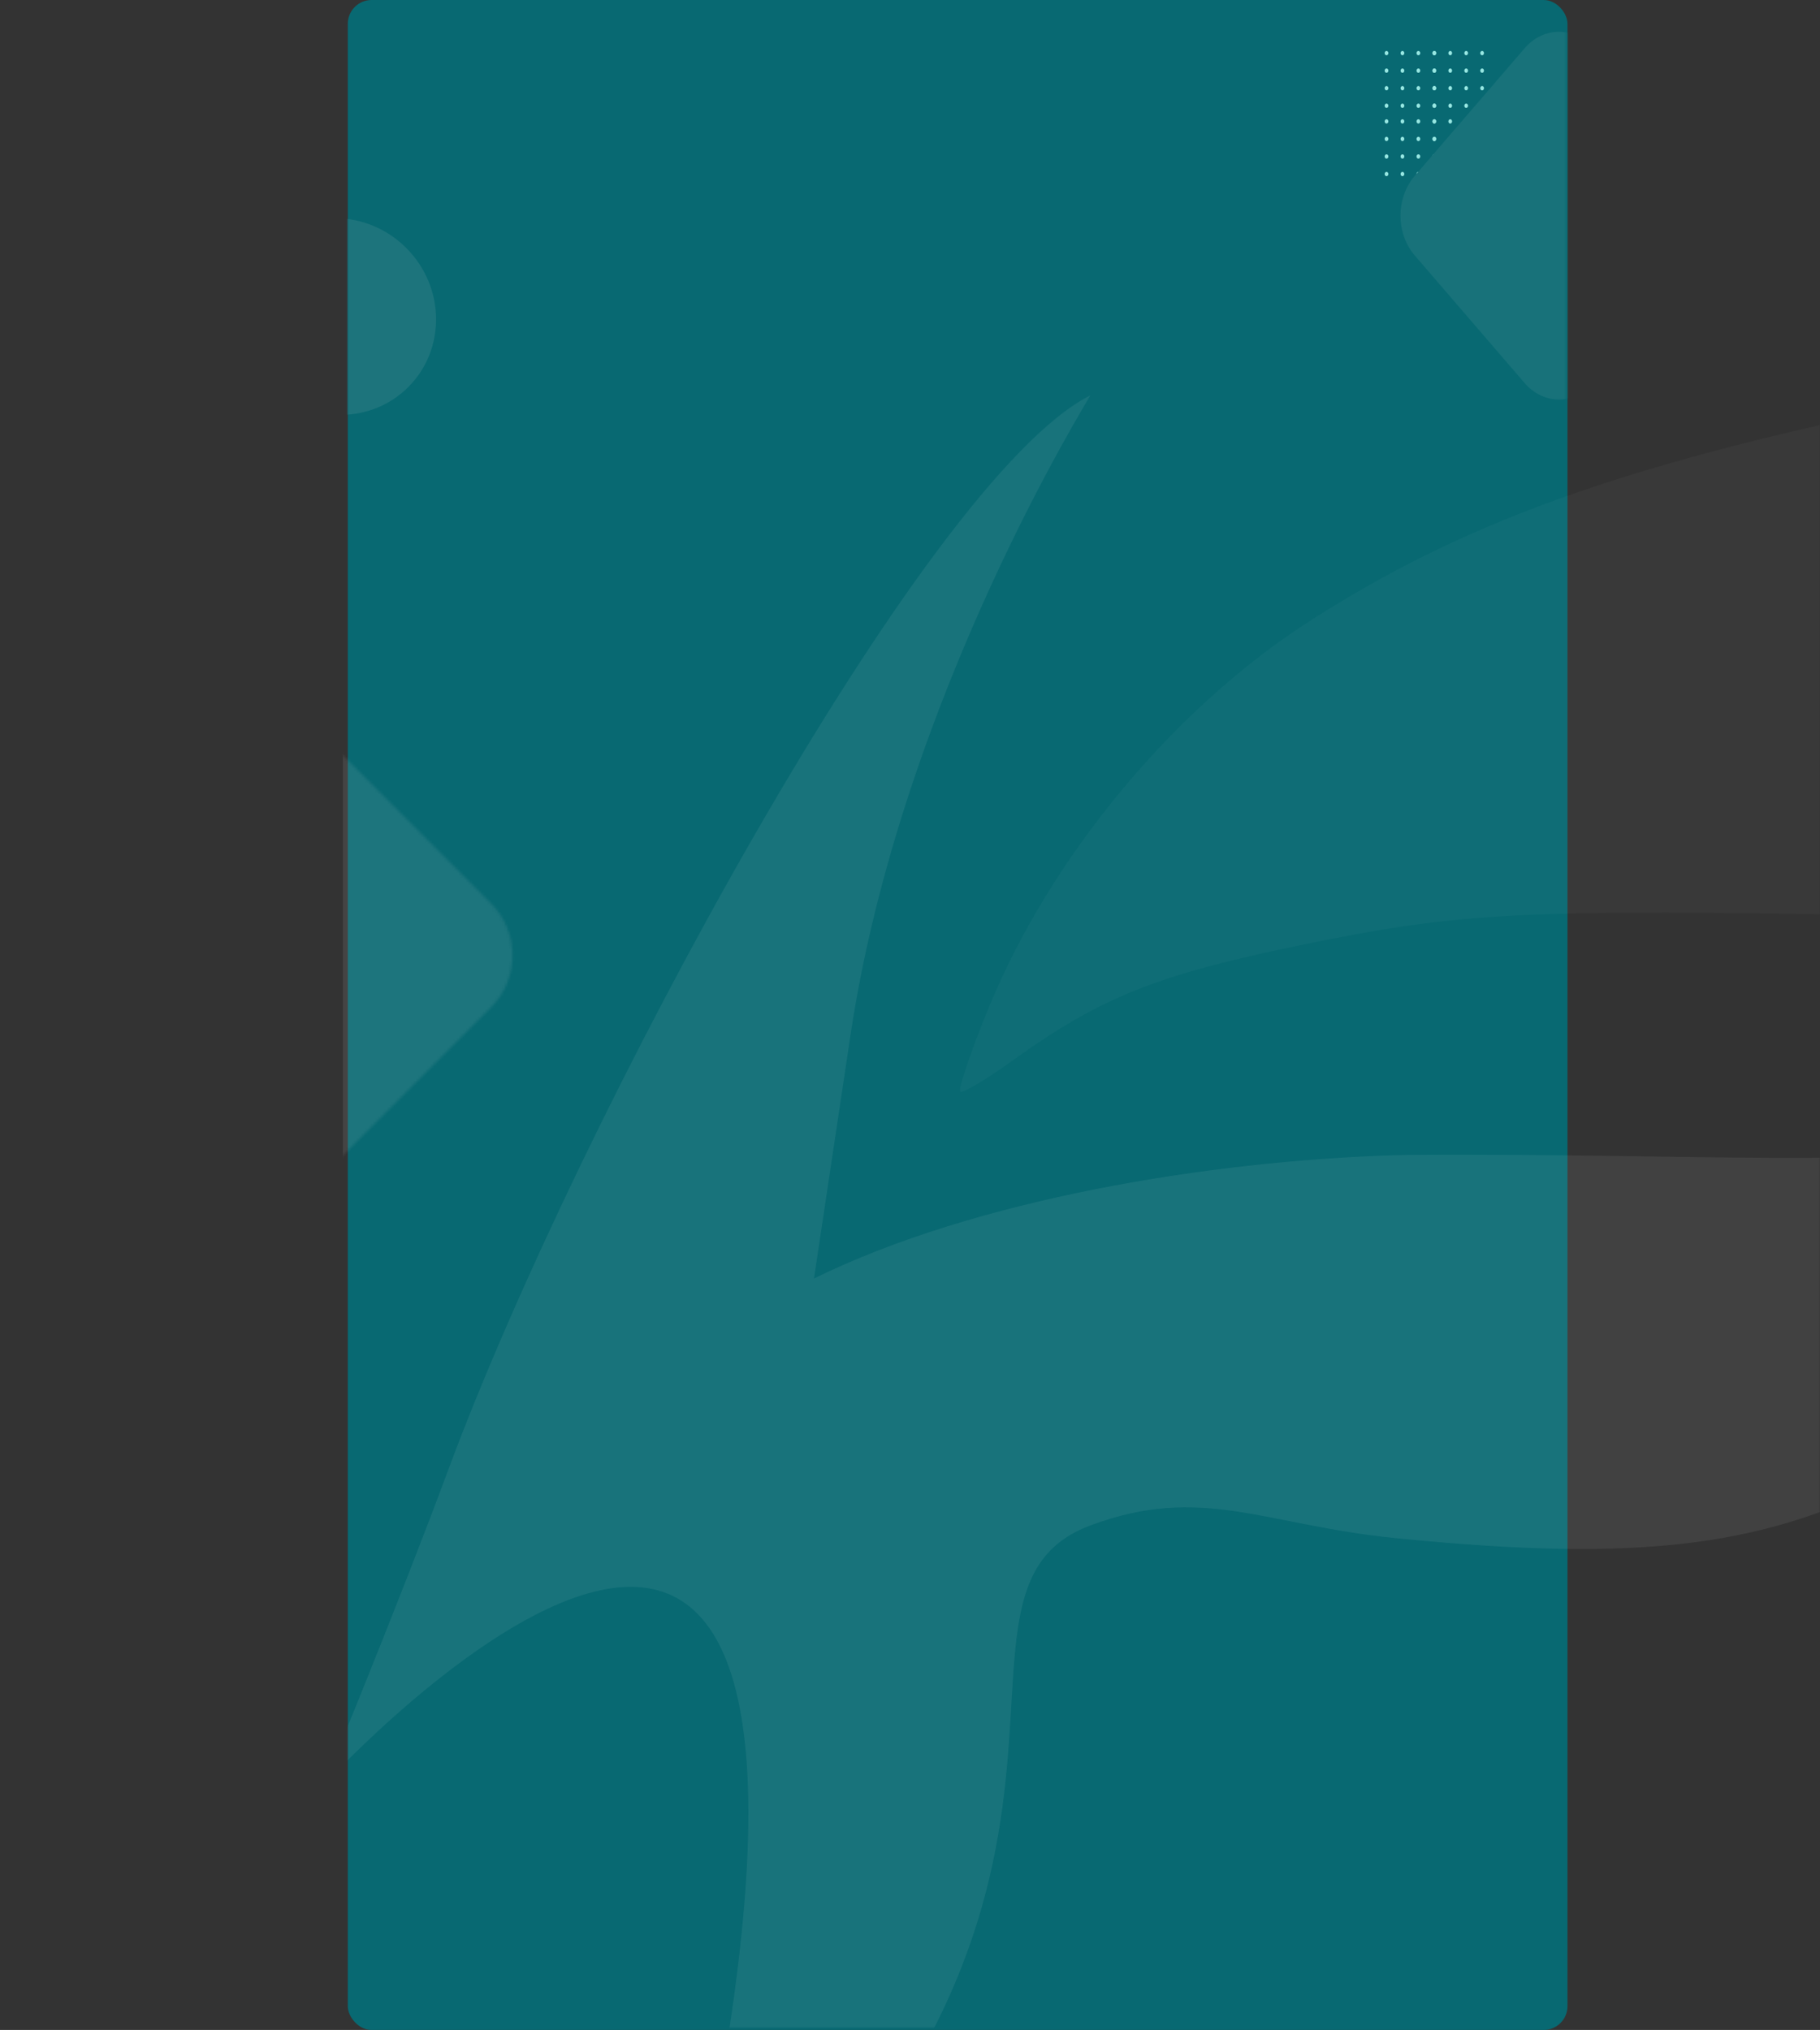 <svg width="764" height="852" viewBox="0 0 764 852" fill="none" xmlns="http://www.w3.org/2000/svg">
<rect x="0" y="0" width="764" height="852" fill="#333333" stroke="none"/>
<rect x="146" width="512" height="852" rx="10" fill="#086972"/>
<mask id="mask0_10109_106569" style="mask-type:alpha" maskUnits="userSpaceOnUse" x="146" y="77" width="45" height="110">
<rect width="44.846" height="110" transform="matrix(-1 0 0 1 190.846 77)" fill="#D9D9D9"/>
</mask>
<g mask="url(#mask0_10109_106569)">
<path d="M113.001 161.613C96.644 145.257 96.265 119.117 112.154 103.229C128.043 87.34 154.182 87.719 170.539 104.076C186.895 120.432 187.274 146.572 171.385 162.46C155.497 178.349 129.357 177.97 113.001 161.613Z" fill="#1D747C"/>
</g>
<mask id="mask1_10109_106569" style="mask-type:alpha" maskUnits="userSpaceOnUse" x="567" y="5" width="91" height="176">
<rect width="90.445" height="176" transform="matrix(-1 0 0 1 657.444 5)" fill="#D9D9D9"/>
</mask>
<g mask="url(#mask1_10109_106569)">
<path d="M621.382 50.95C621.382 51.129 621.428 51.304 621.513 51.452C621.599 51.601 621.72 51.717 621.862 51.785C622.005 51.853 622.161 51.871 622.312 51.836C622.463 51.801 622.602 51.715 622.71 51.589C622.819 51.463 622.893 51.302 622.923 51.127C622.954 50.952 622.938 50.77 622.879 50.605C622.82 50.44 622.721 50.299 622.593 50.199C622.465 50.1 622.314 50.047 622.16 50.047C621.954 50.047 621.756 50.142 621.61 50.312C621.464 50.481 621.382 50.711 621.382 50.95Z" fill="#97E7E2"/>
<path d="M614.693 50.95C614.693 51.129 614.739 51.304 614.824 51.452C614.91 51.601 615.031 51.717 615.174 51.785C615.316 51.854 615.472 51.872 615.623 51.837C615.774 51.802 615.913 51.716 616.022 51.59C616.131 51.463 616.205 51.302 616.235 51.127C616.265 50.952 616.25 50.77 616.191 50.605C616.132 50.44 616.032 50.298 615.904 50.199C615.776 50.1 615.625 50.047 615.471 50.047C615.265 50.047 615.067 50.142 614.921 50.312C614.775 50.481 614.693 50.711 614.693 50.95Z" fill="#97E7E2"/>
<path d="M608.004 50.95C608.004 51.129 608.05 51.304 608.135 51.452C608.221 51.601 608.342 51.717 608.485 51.785C608.627 51.853 608.783 51.871 608.934 51.836C609.085 51.801 609.224 51.715 609.333 51.589C609.441 51.463 609.516 51.302 609.546 51.127C609.576 50.951 609.56 50.77 609.501 50.605C609.442 50.44 609.343 50.298 609.215 50.199C609.087 50.1 608.936 50.047 608.782 50.047C608.576 50.047 608.378 50.142 608.232 50.312C608.086 50.481 608.004 50.711 608.004 50.95Z" fill="#97E7E2"/>
<path d="M601.316 50.95C601.316 51.129 601.361 51.304 601.447 51.452C601.532 51.601 601.654 51.717 601.796 51.785C601.938 51.853 602.095 51.871 602.246 51.836C602.397 51.801 602.535 51.715 602.644 51.589C602.753 51.463 602.827 51.302 602.857 51.127C602.887 50.951 602.872 50.77 602.813 50.605C602.754 50.44 602.654 50.298 602.526 50.199C602.398 50.1 602.248 50.047 602.094 50.047C601.887 50.047 601.69 50.142 601.544 50.312C601.398 50.481 601.316 50.711 601.316 50.95Z" fill="#97E7E2"/>
<path d="M621.382 58.314C621.382 58.492 621.428 58.667 621.513 58.815C621.599 58.964 621.72 59.08 621.862 59.148C622.005 59.217 622.161 59.234 622.312 59.2C622.463 59.165 622.602 59.079 622.71 58.953C622.819 58.826 622.893 58.665 622.923 58.49C622.954 58.315 622.938 58.133 622.879 57.968C622.82 57.803 622.721 57.662 622.593 57.562C622.465 57.463 622.314 57.41 622.16 57.41C622.058 57.41 621.957 57.434 621.863 57.479C621.768 57.524 621.682 57.591 621.61 57.675C621.538 57.759 621.48 57.858 621.441 57.968C621.402 58.077 621.382 58.195 621.382 58.314Z" fill="#97E7E2"/>
<path d="M614.693 58.314C614.693 58.492 614.739 58.667 614.824 58.816C614.91 58.964 615.031 59.08 615.174 59.149C615.316 59.217 615.472 59.235 615.623 59.2C615.774 59.165 615.913 59.079 616.022 58.953C616.131 58.826 616.205 58.665 616.235 58.49C616.265 58.315 616.25 58.133 616.191 57.968C616.132 57.803 616.032 57.662 615.904 57.562C615.776 57.463 615.625 57.41 615.471 57.41C615.265 57.41 615.067 57.505 614.921 57.675C614.775 57.844 614.693 58.074 614.693 58.314Z" fill="#97E7E2"/>
<path d="M608.004 58.314C608.004 58.492 608.05 58.667 608.135 58.816C608.221 58.964 608.342 59.08 608.485 59.148C608.627 59.217 608.783 59.234 608.934 59.2C609.085 59.165 609.224 59.079 609.333 58.952C609.441 58.826 609.516 58.665 609.546 58.49C609.576 58.315 609.56 58.133 609.501 57.968C609.442 57.803 609.343 57.662 609.215 57.562C609.087 57.463 608.936 57.41 608.782 57.41C608.68 57.41 608.579 57.434 608.484 57.479C608.39 57.524 608.304 57.591 608.232 57.675C608.16 57.759 608.102 57.858 608.063 57.968C608.024 58.077 608.004 58.195 608.004 58.314Z" fill="#97E7E2"/>
<path d="M601.316 58.314C601.316 58.492 601.361 58.667 601.447 58.816C601.532 58.964 601.654 59.08 601.796 59.148C601.938 59.217 602.095 59.234 602.246 59.2C602.397 59.165 602.535 59.079 602.644 58.952C602.753 58.826 602.827 58.665 602.857 58.49C602.887 58.315 602.872 58.133 602.813 57.968C602.754 57.803 602.654 57.662 602.526 57.562C602.398 57.463 602.248 57.41 602.094 57.41C601.887 57.41 601.69 57.505 601.544 57.675C601.398 57.844 601.316 58.074 601.316 58.314Z" fill="#97E7E2"/>
<path d="M621.382 65.677C621.382 65.856 621.428 66.03 621.513 66.179C621.599 66.327 621.72 66.443 621.862 66.511C622.005 66.58 622.161 66.598 622.312 66.563C622.463 66.528 622.602 66.442 622.71 66.316C622.819 66.189 622.893 66.028 622.923 65.853C622.954 65.678 622.938 65.496 622.879 65.331C622.82 65.166 622.721 65.025 622.593 64.926C622.465 64.826 622.314 64.773 622.16 64.773C621.954 64.773 621.756 64.869 621.61 65.038C621.464 65.207 621.382 65.437 621.382 65.677Z" fill="#97E7E2"/>
<path d="M614.693 65.677C614.693 65.856 614.739 66.03 614.824 66.179C614.91 66.328 615.031 66.444 615.174 66.512C615.316 66.58 615.472 66.598 615.623 66.563C615.774 66.529 615.913 66.442 616.022 66.316C616.131 66.19 616.205 66.029 616.235 65.853C616.265 65.678 616.25 65.496 616.191 65.331C616.132 65.166 616.032 65.025 615.904 64.926C615.776 64.826 615.625 64.773 615.471 64.773C615.265 64.773 615.067 64.869 614.921 65.038C614.775 65.207 614.693 65.437 614.693 65.677Z" fill="#97E7E2"/>
<path d="M608.004 65.677C608.004 65.856 608.05 66.03 608.135 66.179C608.221 66.327 608.342 66.443 608.485 66.511C608.627 66.58 608.783 66.598 608.934 66.563C609.085 66.528 609.224 66.442 609.333 66.316C609.441 66.189 609.516 66.028 609.546 65.853C609.576 65.678 609.56 65.496 609.501 65.331C609.442 65.166 609.343 65.025 609.215 64.926C609.087 64.826 608.936 64.773 608.782 64.773C608.576 64.773 608.378 64.869 608.232 65.038C608.086 65.207 608.004 65.437 608.004 65.677Z" fill="#97E7E2"/>
<path d="M601.316 65.677C601.316 65.856 601.361 66.03 601.447 66.179C601.532 66.327 601.654 66.443 601.796 66.511C601.938 66.58 602.095 66.598 602.246 66.563C602.397 66.528 602.535 66.442 602.644 66.316C602.753 66.189 602.827 66.028 602.857 65.853C602.887 65.678 602.872 65.496 602.813 65.331C602.754 65.166 602.654 65.025 602.526 64.926C602.398 64.826 602.248 64.773 602.094 64.773C601.887 64.773 601.69 64.869 601.544 65.038C601.398 65.207 601.316 65.437 601.316 65.677Z" fill="#97E7E2"/>
<path d="M621.382 73.042C621.382 73.221 621.428 73.395 621.513 73.544C621.599 73.692 621.72 73.808 621.862 73.877C622.005 73.945 622.161 73.963 622.312 73.928C622.463 73.893 622.602 73.807 622.71 73.681C622.819 73.555 622.893 73.394 622.923 73.219C622.954 73.043 622.938 72.862 622.879 72.697C622.82 72.531 622.721 72.39 622.593 72.291C622.465 72.192 622.314 72.139 622.16 72.139C622.058 72.139 621.957 72.162 621.863 72.207C621.768 72.253 621.682 72.319 621.61 72.403C621.538 72.487 621.48 72.587 621.441 72.696C621.402 72.806 621.382 72.923 621.382 73.042Z" fill="#97E7E2"/>
<path d="M614.693 73.042C614.693 73.221 614.739 73.396 614.824 73.544C614.91 73.693 615.031 73.809 615.174 73.877C615.316 73.946 615.472 73.963 615.623 73.929C615.774 73.894 615.913 73.808 616.022 73.681C616.131 73.555 616.205 73.394 616.235 73.219C616.265 73.043 616.25 72.862 616.191 72.696C616.132 72.531 616.032 72.39 615.904 72.291C615.776 72.192 615.625 72.139 615.471 72.139C615.265 72.139 615.067 72.234 614.921 72.403C614.775 72.573 614.693 72.802 614.693 73.042Z" fill="#97E7E2"/>
<path d="M608.004 73.042C608.004 73.221 608.05 73.395 608.135 73.544C608.221 73.692 608.342 73.808 608.485 73.877C608.627 73.945 608.783 73.963 608.934 73.928C609.085 73.893 609.224 73.807 609.333 73.681C609.441 73.555 609.516 73.394 609.546 73.218C609.576 73.043 609.56 72.861 609.501 72.696C609.442 72.531 609.343 72.39 609.215 72.291C609.087 72.192 608.936 72.139 608.782 72.139C608.68 72.139 608.579 72.162 608.484 72.207C608.39 72.253 608.304 72.319 608.232 72.403C608.16 72.487 608.102 72.587 608.063 72.696C608.024 72.806 608.004 72.923 608.004 73.042Z" fill="#97E7E2"/>
<path d="M601.316 73.042C601.316 73.221 601.361 73.395 601.447 73.544C601.532 73.692 601.654 73.808 601.796 73.877C601.938 73.945 602.095 73.963 602.246 73.928C602.397 73.893 602.535 73.807 602.644 73.681C602.753 73.555 602.827 73.394 602.857 73.218C602.887 73.043 602.872 72.861 602.813 72.696C602.754 72.531 602.654 72.39 602.526 72.291C602.398 72.192 602.248 72.139 602.094 72.139C601.887 72.139 601.69 72.234 601.544 72.403C601.398 72.573 601.316 72.802 601.316 73.042Z" fill="#97E7E2"/>
<path d="M621.382 22.288C621.382 22.467 621.428 22.642 621.513 22.79C621.599 22.939 621.72 23.054 621.862 23.123C622.005 23.191 622.161 23.209 622.312 23.174C622.463 23.139 622.602 23.053 622.71 22.927C622.819 22.801 622.893 22.64 622.923 22.465C622.954 22.289 622.938 22.108 622.879 21.943C622.82 21.778 622.721 21.636 622.593 21.537C622.465 21.438 622.314 21.385 622.16 21.385C622.058 21.385 621.957 21.408 621.863 21.453C621.768 21.499 621.682 21.565 621.61 21.649C621.538 21.733 621.48 21.833 621.441 21.942C621.402 22.052 621.382 22.169 621.382 22.288Z" fill="#97E7E2"/>
<path d="M614.693 22.288C614.693 22.467 614.739 22.642 614.824 22.79C614.91 22.939 615.031 23.055 615.174 23.123C615.316 23.192 615.472 23.21 615.623 23.175C615.774 23.14 615.913 23.054 616.022 22.927C616.131 22.801 616.205 22.64 616.235 22.465C616.265 22.289 616.25 22.108 616.191 21.942C616.132 21.777 616.032 21.636 615.904 21.537C615.776 21.438 615.625 21.385 615.471 21.385C615.265 21.385 615.067 21.48 614.921 21.649C614.775 21.819 614.693 22.049 614.693 22.288Z" fill="#97E7E2"/>
<path d="M608.004 22.288C608.004 22.467 608.05 22.642 608.135 22.79C608.221 22.939 608.342 23.054 608.485 23.123C608.627 23.191 608.783 23.209 608.934 23.174C609.085 23.139 609.224 23.053 609.333 22.927C609.441 22.801 609.516 22.64 609.546 22.464C609.576 22.289 609.56 22.108 609.501 21.942C609.442 21.777 609.343 21.636 609.215 21.537C609.087 21.438 608.936 21.385 608.782 21.385C608.68 21.385 608.579 21.408 608.484 21.453C608.39 21.499 608.304 21.565 608.232 21.649C608.16 21.733 608.102 21.833 608.063 21.942C608.024 22.052 608.004 22.169 608.004 22.288Z" fill="#97E7E2"/>
<path d="M601.316 22.288C601.316 22.467 601.361 22.642 601.447 22.79C601.532 22.939 601.654 23.054 601.796 23.123C601.938 23.191 602.095 23.209 602.246 23.174C602.397 23.139 602.535 23.053 602.644 22.927C602.753 22.801 602.827 22.64 602.857 22.464C602.887 22.289 602.872 22.108 602.813 21.942C602.754 21.777 602.654 21.636 602.526 21.537C602.398 21.438 602.248 21.385 602.094 21.385C601.887 21.385 601.69 21.48 601.544 21.649C601.398 21.819 601.316 22.049 601.316 22.288Z" fill="#97E7E2"/>
<path d="M621.382 29.651C621.382 29.83 621.428 30.005 621.513 30.153C621.599 30.302 621.72 30.418 621.862 30.486C622.005 30.554 622.161 30.572 622.312 30.538C622.463 30.503 622.602 30.417 622.71 30.29C622.819 30.164 622.893 30.003 622.923 29.828C622.954 29.653 622.938 29.471 622.879 29.306C622.82 29.141 622.721 29 622.593 28.9C622.465 28.801 622.314 28.748 622.16 28.748C621.954 28.748 621.756 28.843 621.61 29.013C621.464 29.182 621.382 29.412 621.382 29.651Z" fill="#97E7E2"/>
<path d="M614.693 29.651C614.693 29.83 614.739 30.005 614.824 30.154C614.91 30.302 615.031 30.418 615.174 30.486C615.316 30.555 615.472 30.573 615.623 30.538C615.774 30.503 615.913 30.417 616.022 30.291C616.131 30.164 616.205 30.003 616.235 29.828C616.265 29.653 616.25 29.471 616.191 29.306C616.132 29.141 616.032 29 615.904 28.9C615.776 28.801 615.625 28.748 615.471 28.748C615.265 28.748 615.067 28.843 614.921 29.013C614.775 29.182 614.693 29.412 614.693 29.651Z" fill="#97E7E2"/>
<path d="M608.004 29.651C608.004 29.83 608.05 30.005 608.135 30.153C608.221 30.302 608.342 30.418 608.485 30.486C608.627 30.555 608.783 30.572 608.934 30.538C609.085 30.503 609.224 30.417 609.333 30.29C609.441 30.164 609.516 30.003 609.546 29.828C609.576 29.652 609.56 29.471 609.501 29.306C609.442 29.141 609.343 29 609.215 28.9C609.087 28.801 608.936 28.748 608.782 28.748C608.576 28.748 608.378 28.843 608.232 29.013C608.086 29.182 608.004 29.412 608.004 29.651Z" fill="#97E7E2"/>
<path d="M601.316 29.651C601.316 29.83 601.361 30.005 601.447 30.153C601.532 30.302 601.654 30.418 601.796 30.486C601.938 30.555 602.095 30.572 602.246 30.538C602.397 30.503 602.535 30.417 602.644 30.29C602.753 30.164 602.827 30.003 602.857 29.828C602.887 29.652 602.872 29.471 602.813 29.306C602.754 29.141 602.654 29 602.526 28.9C602.398 28.801 602.248 28.748 602.094 28.748C601.887 28.748 601.69 28.843 601.544 29.013C601.398 29.182 601.316 29.412 601.316 29.651Z" fill="#97E7E2"/>
<path d="M621.382 37.015C621.382 37.193 621.428 37.368 621.513 37.517C621.599 37.665 621.72 37.781 621.862 37.849C622.005 37.918 622.161 37.936 622.312 37.901C622.463 37.866 622.602 37.78 622.71 37.654C622.819 37.527 622.893 37.366 622.923 37.191C622.954 37.016 622.938 36.834 622.879 36.669C622.82 36.504 622.721 36.363 622.593 36.264C622.465 36.164 622.314 36.111 622.16 36.111C622.058 36.111 621.957 36.135 621.863 36.18C621.768 36.225 621.682 36.292 621.61 36.376C621.538 36.46 621.48 36.559 621.441 36.669C621.402 36.779 621.382 36.896 621.382 37.015Z" fill="#97E7E2"/>
<path d="M614.693 37.015C614.693 37.194 614.739 37.368 614.824 37.517C614.91 37.666 615.031 37.781 615.174 37.85C615.316 37.918 615.472 37.936 615.623 37.901C615.774 37.866 615.913 37.78 616.022 37.654C616.131 37.528 616.205 37.367 616.235 37.191C616.265 37.016 616.25 36.834 616.191 36.669C616.132 36.504 616.032 36.363 615.904 36.264C615.776 36.164 615.625 36.111 615.471 36.111C615.265 36.111 615.067 36.206 614.921 36.376C614.775 36.545 614.693 36.775 614.693 37.015Z" fill="#97E7E2"/>
<path d="M608.004 37.015C608.004 37.193 608.05 37.368 608.135 37.517C608.221 37.665 608.342 37.781 608.485 37.849C608.627 37.918 608.783 37.936 608.934 37.901C609.085 37.866 609.224 37.78 609.333 37.654C609.441 37.527 609.516 37.366 609.546 37.191C609.576 37.016 609.56 36.834 609.501 36.669C609.442 36.504 609.343 36.363 609.215 36.264C609.087 36.164 608.936 36.111 608.782 36.111C608.68 36.111 608.579 36.135 608.484 36.18C608.39 36.225 608.304 36.292 608.232 36.376C608.16 36.46 608.102 36.559 608.063 36.669C608.024 36.779 608.004 36.896 608.004 37.015Z" fill="#97E7E2"/>
<path d="M601.316 37.015C601.316 37.193 601.361 37.368 601.447 37.517C601.532 37.665 601.654 37.781 601.796 37.849C601.938 37.918 602.095 37.936 602.246 37.901C602.397 37.866 602.535 37.78 602.644 37.654C602.753 37.527 602.827 37.366 602.857 37.191C602.887 37.016 602.872 36.834 602.813 36.669C602.754 36.504 602.654 36.363 602.526 36.264C602.398 36.164 602.248 36.111 602.094 36.111C601.887 36.111 601.69 36.206 601.544 36.376C601.398 36.545 601.316 36.775 601.316 37.015Z" fill="#97E7E2"/>
<path d="M621.382 44.378C621.382 44.557 621.428 44.731 621.513 44.88C621.599 45.029 621.72 45.144 621.862 45.213C622.005 45.281 622.161 45.299 622.312 45.264C622.463 45.229 622.602 45.143 622.71 45.017C622.819 44.891 622.893 44.73 622.923 44.554C622.954 44.379 622.938 44.198 622.879 44.032C622.82 43.867 622.721 43.726 622.593 43.627C622.465 43.528 622.314 43.475 622.16 43.475C621.954 43.475 621.756 43.57 621.61 43.739C621.464 43.909 621.382 44.138 621.382 44.378Z" fill="#97E7E2"/>
<path d="M614.693 44.378C614.693 44.557 614.739 44.731 614.824 44.88C614.91 45.029 615.031 45.145 615.174 45.213C615.316 45.282 615.472 45.299 615.623 45.265C615.774 45.23 615.913 45.144 616.022 45.017C616.131 44.891 616.205 44.73 616.235 44.554C616.265 44.379 616.25 44.197 616.191 44.032C616.132 43.867 616.032 43.726 615.904 43.627C615.776 43.528 615.625 43.475 615.471 43.475C615.265 43.475 615.067 43.57 614.921 43.739C614.775 43.909 614.693 44.138 614.693 44.378Z" fill="#97E7E2"/>
<path d="M608.004 44.378C608.004 44.557 608.05 44.731 608.135 44.88C608.221 45.029 608.342 45.144 608.485 45.213C608.627 45.281 608.783 45.299 608.934 45.264C609.085 45.229 609.224 45.143 609.333 45.017C609.441 44.891 609.516 44.73 609.546 44.554C609.576 44.379 609.56 44.197 609.501 44.032C609.442 43.867 609.343 43.726 609.215 43.627C609.087 43.528 608.936 43.475 608.782 43.475C608.576 43.475 608.378 43.57 608.232 43.739C608.086 43.909 608.004 44.138 608.004 44.378Z" fill="#97E7E2"/>
<path d="M601.316 44.378C601.316 44.557 601.361 44.731 601.447 44.88C601.532 45.029 601.654 45.144 601.796 45.213C601.938 45.281 602.095 45.299 602.246 45.264C602.397 45.229 602.535 45.143 602.644 45.017C602.753 44.891 602.827 44.73 602.857 44.554C602.887 44.379 602.872 44.197 602.813 44.032C602.754 43.867 602.654 43.726 602.526 43.627C602.398 43.528 602.248 43.475 602.094 43.475C601.887 43.475 601.69 43.57 601.544 43.739C601.398 43.909 601.316 44.138 601.316 44.378Z" fill="#97E7E2"/>
<path d="M601.316 50.95C601.316 51.129 601.361 51.304 601.447 51.452C601.532 51.601 601.654 51.717 601.796 51.785C601.938 51.853 602.095 51.871 602.246 51.836C602.397 51.801 602.535 51.715 602.644 51.589C602.753 51.463 602.827 51.302 602.857 51.127C602.887 50.951 602.872 50.77 602.813 50.605C602.754 50.44 602.654 50.298 602.526 50.199C602.398 50.1 602.248 50.047 602.094 50.047C601.887 50.047 601.69 50.142 601.544 50.312C601.398 50.481 601.316 50.711 601.316 50.95Z" fill="#97E7E2"/>
<path d="M594.627 50.95C594.627 51.129 594.672 51.304 594.758 51.452C594.843 51.601 594.965 51.717 595.107 51.785C595.249 51.854 595.406 51.872 595.557 51.837C595.708 51.802 595.847 51.716 595.956 51.59C596.064 51.463 596.139 51.302 596.169 51.127C596.199 50.952 596.183 50.77 596.124 50.605C596.065 50.44 595.966 50.298 595.838 50.199C595.71 50.1 595.559 50.047 595.405 50.047C595.199 50.047 595.001 50.142 594.855 50.312C594.709 50.481 594.627 50.711 594.627 50.95Z" fill="#97E7E2"/>
<path d="M587.939 50.95C587.939 51.129 587.985 51.304 588.07 51.452C588.156 51.601 588.277 51.717 588.42 51.785C588.562 51.854 588.718 51.872 588.869 51.837C589.02 51.802 589.159 51.716 589.268 51.59C589.377 51.463 589.451 51.302 589.481 51.127C589.511 50.952 589.496 50.77 589.437 50.605C589.378 50.44 589.278 50.298 589.15 50.199C589.022 50.1 588.871 50.047 588.717 50.047C588.511 50.047 588.313 50.142 588.167 50.312C588.021 50.481 587.939 50.711 587.939 50.95Z" fill="#97E7E2"/>
<path d="M581.249 50.95C581.249 51.129 581.295 51.304 581.38 51.452C581.466 51.601 581.587 51.717 581.73 51.785C581.872 51.853 582.028 51.871 582.179 51.836C582.33 51.801 582.469 51.715 582.578 51.589C582.687 51.463 582.761 51.302 582.791 51.127C582.821 50.951 582.805 50.77 582.746 50.605C582.688 50.44 582.588 50.298 582.46 50.199C582.332 50.1 582.181 50.047 582.027 50.047C581.821 50.047 581.623 50.142 581.477 50.312C581.331 50.481 581.249 50.711 581.249 50.95Z" fill="#97E7E2"/>
<path d="M601.316 58.314C601.316 58.492 601.361 58.667 601.447 58.816C601.532 58.964 601.654 59.08 601.796 59.148C601.938 59.217 602.095 59.234 602.246 59.2C602.397 59.165 602.535 59.079 602.644 58.952C602.753 58.826 602.827 58.665 602.857 58.49C602.887 58.315 602.872 58.133 602.813 57.968C602.754 57.803 602.654 57.662 602.526 57.562C602.398 57.463 602.248 57.41 602.094 57.41C601.887 57.41 601.69 57.505 601.544 57.675C601.398 57.844 601.316 58.074 601.316 58.314Z" fill="#97E7E2"/>
<path d="M594.627 58.314C594.627 58.492 594.672 58.667 594.758 58.816C594.843 58.964 594.965 59.08 595.107 59.149C595.249 59.217 595.406 59.235 595.557 59.2C595.708 59.165 595.847 59.079 595.956 58.953C596.064 58.827 596.139 58.666 596.169 58.49C596.199 58.315 596.183 58.133 596.124 57.968C596.065 57.803 595.966 57.662 595.838 57.562C595.71 57.463 595.559 57.41 595.405 57.41C595.303 57.41 595.202 57.434 595.107 57.479C595.013 57.524 594.927 57.591 594.855 57.675C594.782 57.759 594.725 57.858 594.686 57.968C594.647 58.077 594.627 58.195 594.627 58.314Z" fill="#97E7E2"/>
<path d="M587.939 58.314C587.939 58.492 587.985 58.667 588.07 58.816C588.156 58.964 588.277 59.08 588.42 59.149C588.562 59.217 588.718 59.235 588.869 59.2C589.02 59.165 589.159 59.079 589.268 58.953C589.377 58.826 589.451 58.665 589.481 58.49C589.511 58.315 589.496 58.133 589.437 57.968C589.378 57.803 589.278 57.662 589.15 57.562C589.022 57.463 588.871 57.41 588.717 57.41C588.511 57.41 588.313 57.505 588.167 57.675C588.021 57.844 587.939 58.074 587.939 58.314Z" fill="#97E7E2"/>
<path d="M581.249 58.314C581.249 58.492 581.295 58.667 581.38 58.816C581.466 58.964 581.587 59.08 581.73 59.148C581.872 59.217 582.028 59.234 582.179 59.2C582.33 59.165 582.469 59.079 582.578 58.952C582.687 58.826 582.761 58.665 582.791 58.49C582.821 58.315 582.805 58.133 582.746 57.968C582.688 57.803 582.588 57.662 582.46 57.562C582.332 57.463 582.181 57.41 582.027 57.41C581.821 57.41 581.623 57.505 581.477 57.675C581.331 57.844 581.249 58.074 581.249 58.314Z" fill="#97E7E2"/>
<path d="M601.316 65.677C601.316 65.856 601.361 66.03 601.447 66.179C601.532 66.327 601.654 66.443 601.796 66.511C601.938 66.58 602.095 66.598 602.246 66.563C602.397 66.528 602.535 66.442 602.644 66.316C602.753 66.189 602.827 66.028 602.857 65.853C602.887 65.678 602.872 65.496 602.813 65.331C602.754 65.166 602.654 65.025 602.526 64.926C602.398 64.826 602.248 64.773 602.094 64.773C601.887 64.773 601.69 64.869 601.544 65.038C601.398 65.207 601.316 65.437 601.316 65.677Z" fill="#97E7E2"/>
<path d="M594.627 65.677C594.627 65.856 594.672 66.03 594.758 66.179C594.843 66.328 594.965 66.444 595.107 66.512C595.249 66.58 595.406 66.598 595.557 66.563C595.708 66.529 595.847 66.442 595.956 66.316C596.064 66.19 596.139 66.029 596.169 65.853C596.199 65.678 596.183 65.496 596.124 65.331C596.065 65.166 595.966 65.025 595.838 64.926C595.71 64.826 595.559 64.773 595.405 64.773C595.199 64.773 595.001 64.869 594.855 65.038C594.709 65.207 594.627 65.437 594.627 65.677Z" fill="#97E7E2"/>
<path d="M587.939 65.677C587.939 65.856 587.985 66.03 588.07 66.179C588.156 66.328 588.277 66.444 588.42 66.512C588.562 66.58 588.718 66.598 588.869 66.563C589.02 66.529 589.159 66.442 589.268 66.316C589.377 66.19 589.451 66.029 589.481 65.853C589.511 65.678 589.496 65.496 589.437 65.331C589.378 65.166 589.278 65.025 589.15 64.926C589.022 64.826 588.871 64.773 588.717 64.773C588.511 64.773 588.313 64.869 588.167 65.038C588.021 65.207 587.939 65.437 587.939 65.677Z" fill="#97E7E2"/>
<path d="M581.249 65.677C581.249 65.856 581.295 66.03 581.38 66.179C581.466 66.327 581.587 66.443 581.73 66.511C581.872 66.58 582.028 66.598 582.179 66.563C582.33 66.528 582.469 66.442 582.578 66.316C582.687 66.189 582.761 66.028 582.791 65.853C582.821 65.678 582.805 65.496 582.746 65.331C582.688 65.166 582.588 65.025 582.46 64.926C582.332 64.826 582.181 64.773 582.027 64.773C581.821 64.773 581.623 64.869 581.477 65.038C581.331 65.207 581.249 65.437 581.249 65.677Z" fill="#97E7E2"/>
<path d="M601.316 73.042C601.316 73.221 601.361 73.395 601.447 73.544C601.532 73.692 601.654 73.808 601.796 73.877C601.938 73.945 602.095 73.963 602.246 73.928C602.397 73.893 602.535 73.807 602.644 73.681C602.753 73.555 602.827 73.394 602.857 73.218C602.887 73.043 602.872 72.861 602.813 72.696C602.754 72.531 602.654 72.39 602.526 72.291C602.398 72.192 602.248 72.139 602.094 72.139C601.887 72.139 601.69 72.234 601.544 72.403C601.398 72.573 601.316 72.802 601.316 73.042Z" fill="#97E7E2"/>
<path d="M594.627 73.042C594.627 73.221 594.672 73.396 594.758 73.544C594.843 73.693 594.965 73.809 595.107 73.877C595.249 73.946 595.406 73.963 595.557 73.929C595.708 73.894 595.847 73.808 595.956 73.681C596.064 73.555 596.139 73.394 596.169 73.219C596.199 73.043 596.183 72.862 596.124 72.697C596.065 72.531 595.966 72.39 595.838 72.291C595.71 72.192 595.559 72.139 595.405 72.139C595.303 72.139 595.202 72.162 595.107 72.207C595.013 72.253 594.927 72.319 594.855 72.403C594.782 72.487 594.725 72.587 594.686 72.696C594.647 72.806 594.627 72.923 594.627 73.042Z" fill="#97E7E2"/>
<path d="M587.939 73.042C587.939 73.221 587.985 73.396 588.07 73.544C588.156 73.693 588.277 73.809 588.42 73.877C588.562 73.946 588.718 73.963 588.869 73.929C589.02 73.894 589.159 73.808 589.268 73.681C589.377 73.555 589.451 73.394 589.481 73.219C589.511 73.043 589.496 72.862 589.437 72.696C589.378 72.531 589.278 72.39 589.15 72.291C589.022 72.192 588.871 72.139 588.717 72.139C588.511 72.139 588.313 72.234 588.167 72.403C588.021 72.573 587.939 72.802 587.939 73.042Z" fill="#97E7E2"/>
<path d="M581.249 73.042C581.249 73.221 581.295 73.395 581.38 73.544C581.466 73.692 581.587 73.808 581.73 73.877C581.872 73.945 582.028 73.963 582.179 73.928C582.33 73.893 582.469 73.807 582.578 73.681C582.687 73.555 582.761 73.394 582.791 73.218C582.821 73.043 582.805 72.861 582.746 72.696C582.688 72.531 582.588 72.39 582.46 72.291C582.332 72.192 582.181 72.139 582.027 72.139C581.821 72.139 581.623 72.234 581.477 72.403C581.331 72.573 581.249 72.802 581.249 73.042Z" fill="#97E7E2"/>
<path d="M601.316 22.288C601.316 22.467 601.361 22.642 601.447 22.79C601.532 22.939 601.654 23.054 601.796 23.123C601.938 23.191 602.095 23.209 602.246 23.174C602.397 23.139 602.535 23.053 602.644 22.927C602.753 22.801 602.827 22.64 602.857 22.464C602.887 22.289 602.872 22.108 602.813 21.942C602.754 21.777 602.654 21.636 602.526 21.537C602.398 21.438 602.248 21.385 602.094 21.385C601.887 21.385 601.69 21.48 601.544 21.649C601.398 21.819 601.316 22.049 601.316 22.288Z" fill="#97E7E2"/>
<path d="M594.627 22.288C594.627 22.467 594.672 22.642 594.758 22.79C594.843 22.939 594.965 23.055 595.107 23.123C595.249 23.192 595.406 23.21 595.557 23.175C595.708 23.14 595.847 23.054 595.956 22.927C596.064 22.801 596.139 22.64 596.169 22.465C596.199 22.29 596.183 22.108 596.124 21.943C596.065 21.777 595.966 21.636 595.838 21.537C595.71 21.438 595.559 21.385 595.405 21.385C595.303 21.385 595.202 21.408 595.107 21.453C595.013 21.499 594.927 21.565 594.855 21.649C594.782 21.733 594.725 21.833 594.686 21.942C594.647 22.052 594.627 22.169 594.627 22.288Z" fill="#97E7E2"/>
<path d="M587.939 22.288C587.939 22.467 587.985 22.642 588.07 22.79C588.156 22.939 588.277 23.055 588.42 23.123C588.562 23.192 588.718 23.21 588.869 23.175C589.02 23.14 589.159 23.054 589.268 22.927C589.377 22.801 589.451 22.64 589.481 22.465C589.511 22.289 589.496 22.108 589.437 21.942C589.378 21.777 589.278 21.636 589.15 21.537C589.022 21.438 588.871 21.385 588.717 21.385C588.511 21.385 588.313 21.48 588.167 21.649C588.021 21.819 587.939 22.049 587.939 22.288Z" fill="#97E7E2"/>
<path d="M581.249 22.288C581.249 22.467 581.295 22.642 581.38 22.79C581.466 22.939 581.587 23.054 581.73 23.123C581.872 23.191 582.028 23.209 582.179 23.174C582.33 23.139 582.469 23.053 582.578 22.927C582.687 22.801 582.761 22.64 582.791 22.464C582.821 22.289 582.805 22.108 582.746 21.942C582.688 21.777 582.588 21.636 582.46 21.537C582.332 21.438 582.181 21.385 582.027 21.385C581.821 21.385 581.623 21.48 581.477 21.649C581.331 21.819 581.249 22.049 581.249 22.288Z" fill="#97E7E2"/>
<path d="M601.316 29.651C601.316 29.83 601.361 30.005 601.447 30.153C601.532 30.302 601.654 30.418 601.796 30.486C601.938 30.555 602.095 30.572 602.246 30.538C602.397 30.503 602.535 30.417 602.644 30.29C602.753 30.164 602.827 30.003 602.857 29.828C602.887 29.652 602.872 29.471 602.813 29.306C602.754 29.141 602.654 29 602.526 28.9C602.398 28.801 602.248 28.748 602.094 28.748C601.887 28.748 601.69 28.843 601.544 29.013C601.398 29.182 601.316 29.412 601.316 29.651Z" fill="#97E7E2"/>
<path d="M594.627 29.651C594.627 29.83 594.672 30.005 594.758 30.154C594.843 30.302 594.965 30.418 595.107 30.486C595.249 30.555 595.406 30.573 595.557 30.538C595.708 30.503 595.847 30.417 595.956 30.291C596.064 30.164 596.139 30.003 596.169 29.828C596.199 29.653 596.183 29.471 596.124 29.306C596.065 29.141 595.966 29 595.838 28.9C595.71 28.801 595.559 28.748 595.405 28.748C595.199 28.748 595.001 28.843 594.855 29.013C594.709 29.182 594.627 29.412 594.627 29.651Z" fill="#97E7E2"/>
<path d="M587.939 29.651C587.939 29.83 587.985 30.005 588.07 30.154C588.156 30.302 588.277 30.418 588.42 30.486C588.562 30.555 588.718 30.573 588.869 30.538C589.02 30.503 589.159 30.417 589.268 30.291C589.377 30.164 589.451 30.003 589.481 29.828C589.511 29.653 589.496 29.471 589.437 29.306C589.378 29.141 589.278 29 589.15 28.9C589.022 28.801 588.871 28.748 588.717 28.748C588.511 28.748 588.313 28.843 588.167 29.013C588.021 29.182 587.939 29.412 587.939 29.651Z" fill="#97E7E2"/>
<path d="M581.249 29.651C581.249 29.83 581.295 30.005 581.38 30.153C581.466 30.302 581.587 30.418 581.73 30.486C581.872 30.555 582.028 30.572 582.179 30.538C582.33 30.503 582.469 30.417 582.578 30.29C582.687 30.164 582.761 30.003 582.791 29.828C582.821 29.652 582.805 29.471 582.746 29.306C582.688 29.141 582.588 29 582.46 28.9C582.332 28.801 582.181 28.748 582.027 28.748C581.821 28.748 581.623 28.843 581.477 29.013C581.331 29.182 581.249 29.412 581.249 29.651Z" fill="#97E7E2"/>
<path d="M601.316 37.015C601.316 37.193 601.361 37.368 601.447 37.517C601.532 37.665 601.654 37.781 601.796 37.849C601.938 37.918 602.095 37.936 602.246 37.901C602.397 37.866 602.535 37.78 602.644 37.654C602.753 37.527 602.827 37.366 602.857 37.191C602.887 37.016 602.872 36.834 602.813 36.669C602.754 36.504 602.654 36.363 602.526 36.264C602.398 36.164 602.248 36.111 602.094 36.111C601.887 36.111 601.69 36.206 601.544 36.376C601.398 36.545 601.316 36.775 601.316 37.015Z" fill="#97E7E2"/>
<path d="M594.628 37.015C594.628 37.194 594.673 37.368 594.759 37.517C594.844 37.666 594.966 37.781 595.108 37.85C595.25 37.918 595.407 37.936 595.558 37.901C595.709 37.867 595.848 37.78 595.956 37.654C596.065 37.528 596.14 37.367 596.17 37.191C596.2 37.016 596.184 36.834 596.125 36.669C596.066 36.504 595.967 36.363 595.839 36.264C595.711 36.164 595.56 36.111 595.406 36.111C595.304 36.111 595.203 36.135 595.108 36.18C595.014 36.225 594.928 36.292 594.856 36.376C594.783 36.46 594.726 36.559 594.687 36.669C594.648 36.779 594.628 36.896 594.628 37.015Z" fill="#97E7E2"/>
<path d="M587.939 37.015C587.939 37.194 587.985 37.368 588.07 37.517C588.156 37.666 588.277 37.781 588.42 37.85C588.562 37.918 588.718 37.936 588.869 37.901C589.02 37.866 589.159 37.78 589.268 37.654C589.377 37.528 589.451 37.367 589.481 37.191C589.511 37.016 589.496 36.834 589.437 36.669C589.378 36.504 589.278 36.363 589.15 36.264C589.022 36.164 588.871 36.111 588.717 36.111C588.511 36.111 588.313 36.206 588.167 36.376C588.021 36.545 587.939 36.775 587.939 37.015Z" fill="#97E7E2"/>
<path d="M581.249 37.015C581.249 37.193 581.295 37.368 581.38 37.517C581.466 37.665 581.587 37.781 581.73 37.849C581.872 37.918 582.028 37.936 582.179 37.901C582.33 37.866 582.469 37.78 582.578 37.654C582.687 37.527 582.761 37.366 582.791 37.191C582.821 37.016 582.805 36.834 582.746 36.669C582.688 36.504 582.588 36.363 582.46 36.264C582.332 36.164 582.181 36.111 582.027 36.111C581.821 36.111 581.623 36.206 581.477 36.376C581.331 36.545 581.249 36.775 581.249 37.015Z" fill="#97E7E2"/>
<path d="M601.316 44.378C601.316 44.557 601.361 44.731 601.447 44.88C601.532 45.029 601.654 45.144 601.796 45.213C601.938 45.281 602.095 45.299 602.246 45.264C602.397 45.229 602.535 45.143 602.644 45.017C602.753 44.891 602.827 44.73 602.857 44.554C602.887 44.379 602.872 44.197 602.813 44.032C602.754 43.867 602.654 43.726 602.526 43.627C602.398 43.528 602.248 43.475 602.094 43.475C601.887 43.475 601.69 43.57 601.544 43.739C601.398 43.909 601.316 44.138 601.316 44.378Z" fill="#97E7E2"/>
<path d="M594.628 44.378C594.628 44.557 594.673 44.731 594.759 44.88C594.844 45.029 594.966 45.145 595.108 45.213C595.25 45.282 595.407 45.299 595.558 45.265C595.709 45.23 595.848 45.144 595.956 45.017C596.065 44.891 596.14 44.73 596.17 44.555C596.2 44.379 596.184 44.198 596.125 44.032C596.066 43.867 595.967 43.726 595.839 43.627C595.711 43.528 595.56 43.475 595.406 43.475C595.2 43.475 595.002 43.57 594.856 43.739C594.71 43.909 594.628 44.138 594.628 44.378Z" fill="#97E7E2"/>
<path d="M587.939 44.378C587.939 44.557 587.985 44.731 588.07 44.88C588.156 45.029 588.277 45.145 588.42 45.213C588.562 45.282 588.718 45.299 588.869 45.265C589.02 45.23 589.159 45.144 589.268 45.017C589.377 44.891 589.451 44.73 589.481 44.554C589.511 44.379 589.496 44.197 589.437 44.032C589.378 43.867 589.278 43.726 589.15 43.627C589.022 43.528 588.871 43.475 588.717 43.475C588.511 43.475 588.313 43.57 588.167 43.739C588.021 43.909 587.939 44.138 587.939 44.378Z" fill="#97E7E2"/>
<path d="M581.249 44.378C581.249 44.557 581.295 44.731 581.38 44.88C581.466 45.029 581.587 45.144 581.73 45.213C581.872 45.281 582.028 45.299 582.179 45.264C582.33 45.229 582.469 45.143 582.578 45.017C582.687 44.891 582.761 44.73 582.791 44.554C582.821 44.379 582.805 44.197 582.746 44.032C582.688 43.867 582.588 43.726 582.46 43.627C582.332 43.528 582.181 43.475 582.027 43.475C581.821 43.475 581.623 43.57 581.477 43.739C581.331 43.909 581.249 44.138 581.249 44.378Z" fill="#97E7E2"/>
<path d="M668.74 160.774L714.902 107.187C716.788 104.997 718.284 102.398 719.305 99.537C720.326 96.675 720.852 93.609 720.852 90.512C720.852 87.415 720.326 84.349 719.305 81.488C718.284 78.627 716.788 76.027 714.902 73.838L668.74 20.251C666.854 18.061 664.615 16.324 662.15 15.139C659.685 13.954 657.044 13.344 654.376 13.344C651.708 13.344 649.067 13.954 646.602 15.139C644.138 16.324 641.898 18.061 640.012 20.251L593.851 73.838C591.964 76.027 590.468 78.627 589.447 81.488C588.426 84.349 587.901 87.415 587.901 90.512C587.901 93.609 588.426 96.675 589.447 99.537C590.468 102.398 591.964 104.997 593.851 107.187L640.012 160.774C641.898 162.964 644.138 164.701 646.602 165.886C649.067 167.071 651.708 167.681 654.376 167.681C657.044 167.681 659.685 167.071 662.15 165.886C664.615 164.701 666.854 162.964 668.74 160.774Z" fill="#18727A"/>
</g>
<g opacity="0.45">
<mask id="mask2_10109_106569" style="mask-type:alpha" maskUnits="userSpaceOnUse" x="12" y="299" width="204" height="204">
<path opacity="0.22" d="M92.122 308.862L21.863 379.122C9.788 391.196 9.788 410.773 21.863 422.847L92.122 493.106C104.196 505.181 123.773 505.181 135.847 493.106L206.107 422.847C218.181 410.773 218.181 391.196 206.107 379.122L135.847 308.862C123.773 296.788 104.196 296.788 92.122 308.862Z" fill="#07909C"/>
</mask>
<g mask="url(#mask2_10109_106569)">
<rect x="143.916" y="312.246" width="72.135" height="176.731" fill="#D9D9D9"/>
</g>
</g>
<mask id="mask3_10109_106569" style="mask-type:alpha" maskUnits="userSpaceOnUse" x="146" y="145" width="618" height="706">
<rect width="618" height="706" rx="10" transform="matrix(1 0 0 -1 146 851)" fill="#086972"/>
</mask>
<g mask="url(#mask3_10109_106569)">
<g opacity="0.21">
<path opacity="0.3" d="M1429.94 -7.179C1453.11 -24.184 1495.22 -64.374 1511.1 -84.642C1515.83 -90.68 1520.23 -95.787 1520.88 -95.991C1523.04 -96.668 1509.72 -59.899 1493.4 -20.113C1430.52 133.152 1344.31 243.622 1237.72 307.456C1186.52 338.12 1142.92 354.062 1070.4 368.614C990.676 384.617 949.988 386.925 795.327 384.217C639.204 381.481 613.739 382.737 546.924 396.47C485.867 409.015 462.103 418.49 425.271 444.959C414.164 452.941 404.202 458.898 403.138 458.195C402.074 457.487 407.265 442.037 414.675 423.855C440.798 359.755 492.702 297.18 550.323 260.318C636.274 205.332 729.549 178.665 968.163 140.852C1221.14 100.765 1330.75 65.626 1429.94 -7.179Z" fill="white" fill-opacity="0.47"/>
<path d="M356.996 434.549C378.406 291.779 458.368 165.619 457.612 166.001C387.896 201.223 242.223 471.191 188.18 616.918C167.459 672.791 136 749.01 136 749.01C136 749.01 385.603 476.479 293.928 919.092C287.478 968.12 285.798 980.133 286.544 980.279C286.86 980.341 287.612 978.268 288.621 975.98C494.178 800.131 381.055 668.99 457.612 640.276C504.233 622.789 530.88 640.044 585.339 645.512C690.292 656.048 742.831 649.272 801.338 617.649C840.933 596.25 889.289 554.471 924.003 511.669C948.793 481.101 982.63 434.511 985.96 426.36L989.056 418.78L981.804 426.364C959.49 449.705 923.026 466.425 872.512 476.479C827.482 485.441 795.812 487.024 693.99 485.403C648.113 484.673 599.044 484.441 584.946 484.886C507.502 487.341 409.912 503.159 341.689 536.611L356.996 434.549Z" fill="white" fill-opacity="0.33"/>
</g>
</g>
</svg>
